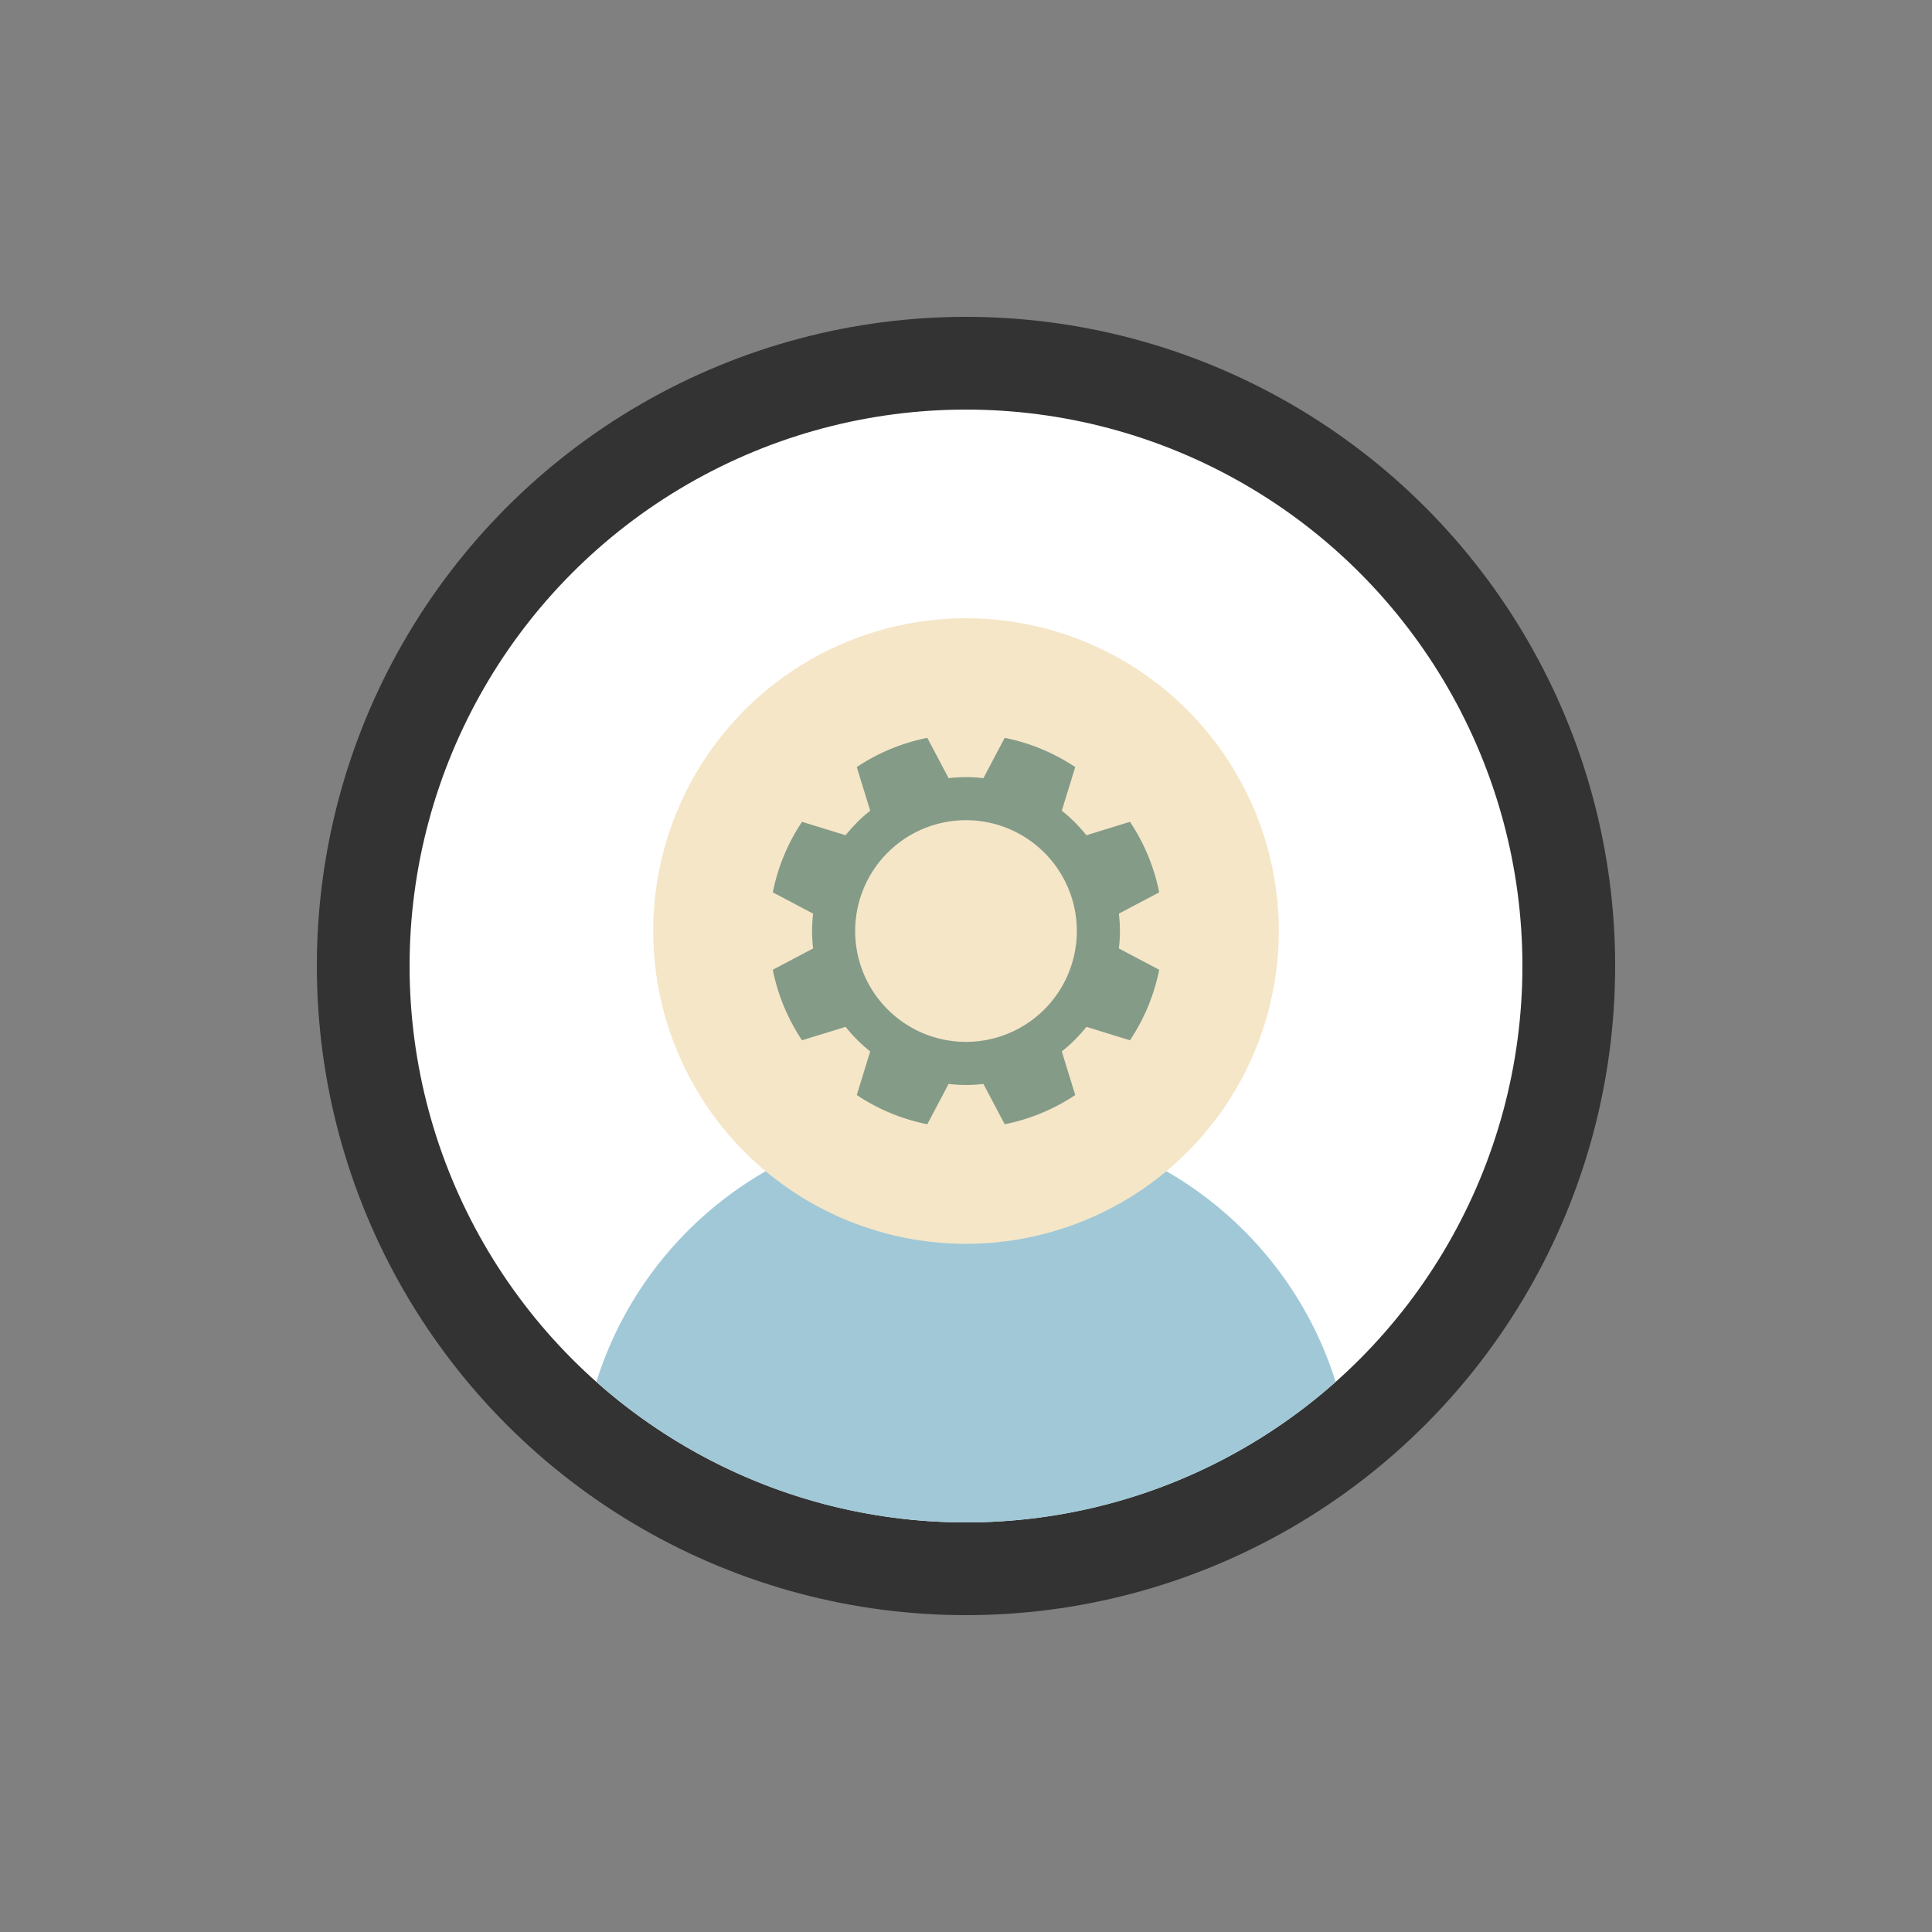 <?xml version="1.0" encoding="utf-8"?><svg xml:space="preserve" viewBox="0 0 100 100" y="0" x="0" xmlns="http://www.w3.org/2000/svg" id="圖層_1" version="1.1" width="200px" height="200px" xmlns:xlink="http://www.w3.org/1999/xlink" style="width:100%;height:100%;background-size:initial;background-repeat:initial;background-position-y:initial;background-position-x:initial;background-origin:initial;background-image:initial;background-color:rgb(255, 255, 255);background-clip:initial;background-attachment:initial;animation-play-state:paused" ><rect x="0" y="0" width="100" height="100" fill="#808080" stroke="none"/><g class="ldl-scale" style="transform-origin:50% 50%;transform:rotate(0deg) scale(0.8, 0.8);animation-play-state:paused" ><circle stroke-miterlimit="10" stroke="#333" stroke-width="6" fill="#fff" r="39" cy="50" cx="50" style="stroke:rgb(51, 51, 51);fill:rgb(255, 255, 255);animation-play-state:paused" ></circle>
<path fill="#a0c8d7" d="M50 86c9.181 0 17.554-3.442 23.914-9.099-3.039-9.724-12.116-16.782-22.842-16.782h-2.143c-10.726 0-19.803 7.057-22.842 16.782C32.446 82.558 40.819 86 50 86z" style="fill:rgb(160, 200, 215);animation-play-state:paused" ></path>
<circle fill="#f5e6c8" r="20.238" cy="47.738" cx="50" style="fill:rgb(245, 230, 200);animation-play-state:paused" ></circle>
<path fill="#849b87" d="M42.211 41.54l-2.82-.869a12.672 12.672 0 0 0-1.891 4.563l2.608 1.378c-.042.37-.068.745-.068 1.126 0 .381.026.756.068 1.126L37.5 50.243a12.69 12.69 0 0 0 1.891 4.563l2.82-.869a9.976 9.976 0 0 0 1.591 1.591l-.869 2.82c1.36.908 2.903 1.56 4.563 1.891l1.378-2.608c.37.042.745.068 1.126.068s.756-.026 1.126-.068l1.378 2.608a12.69 12.69 0 0 0 4.563-1.891l-.869-2.82a9.976 9.976 0 0 0 1.591-1.591l2.82.869a12.672 12.672 0 0 0 1.891-4.563l-2.608-1.378c.042-.37.068-.745.068-1.126 0-.381-.026-.756-.068-1.126l2.608-1.378a12.69 12.69 0 0 0-1.891-4.563l-2.82.869a9.976 9.976 0 0 0-1.591-1.591l.869-2.82a12.672 12.672 0 0 0-4.563-1.891l-1.378 2.608c-.37-.042-.745-.068-1.126-.068s-.756.026-1.126.068l-1.378-2.608a12.69 12.69 0 0 0-4.563 1.891l.869 2.82a9.97 9.97 0 0 0-1.591 1.59zM50 40.567a7.17 7.17 0 1 1 0 14.342 7.17 7.17 0 0 1 0-14.342z" style="fill:rgb(132, 155, 135);animation-play-state:paused" ></path>
</g><!-- generated by https://loading.io/ --></svg>